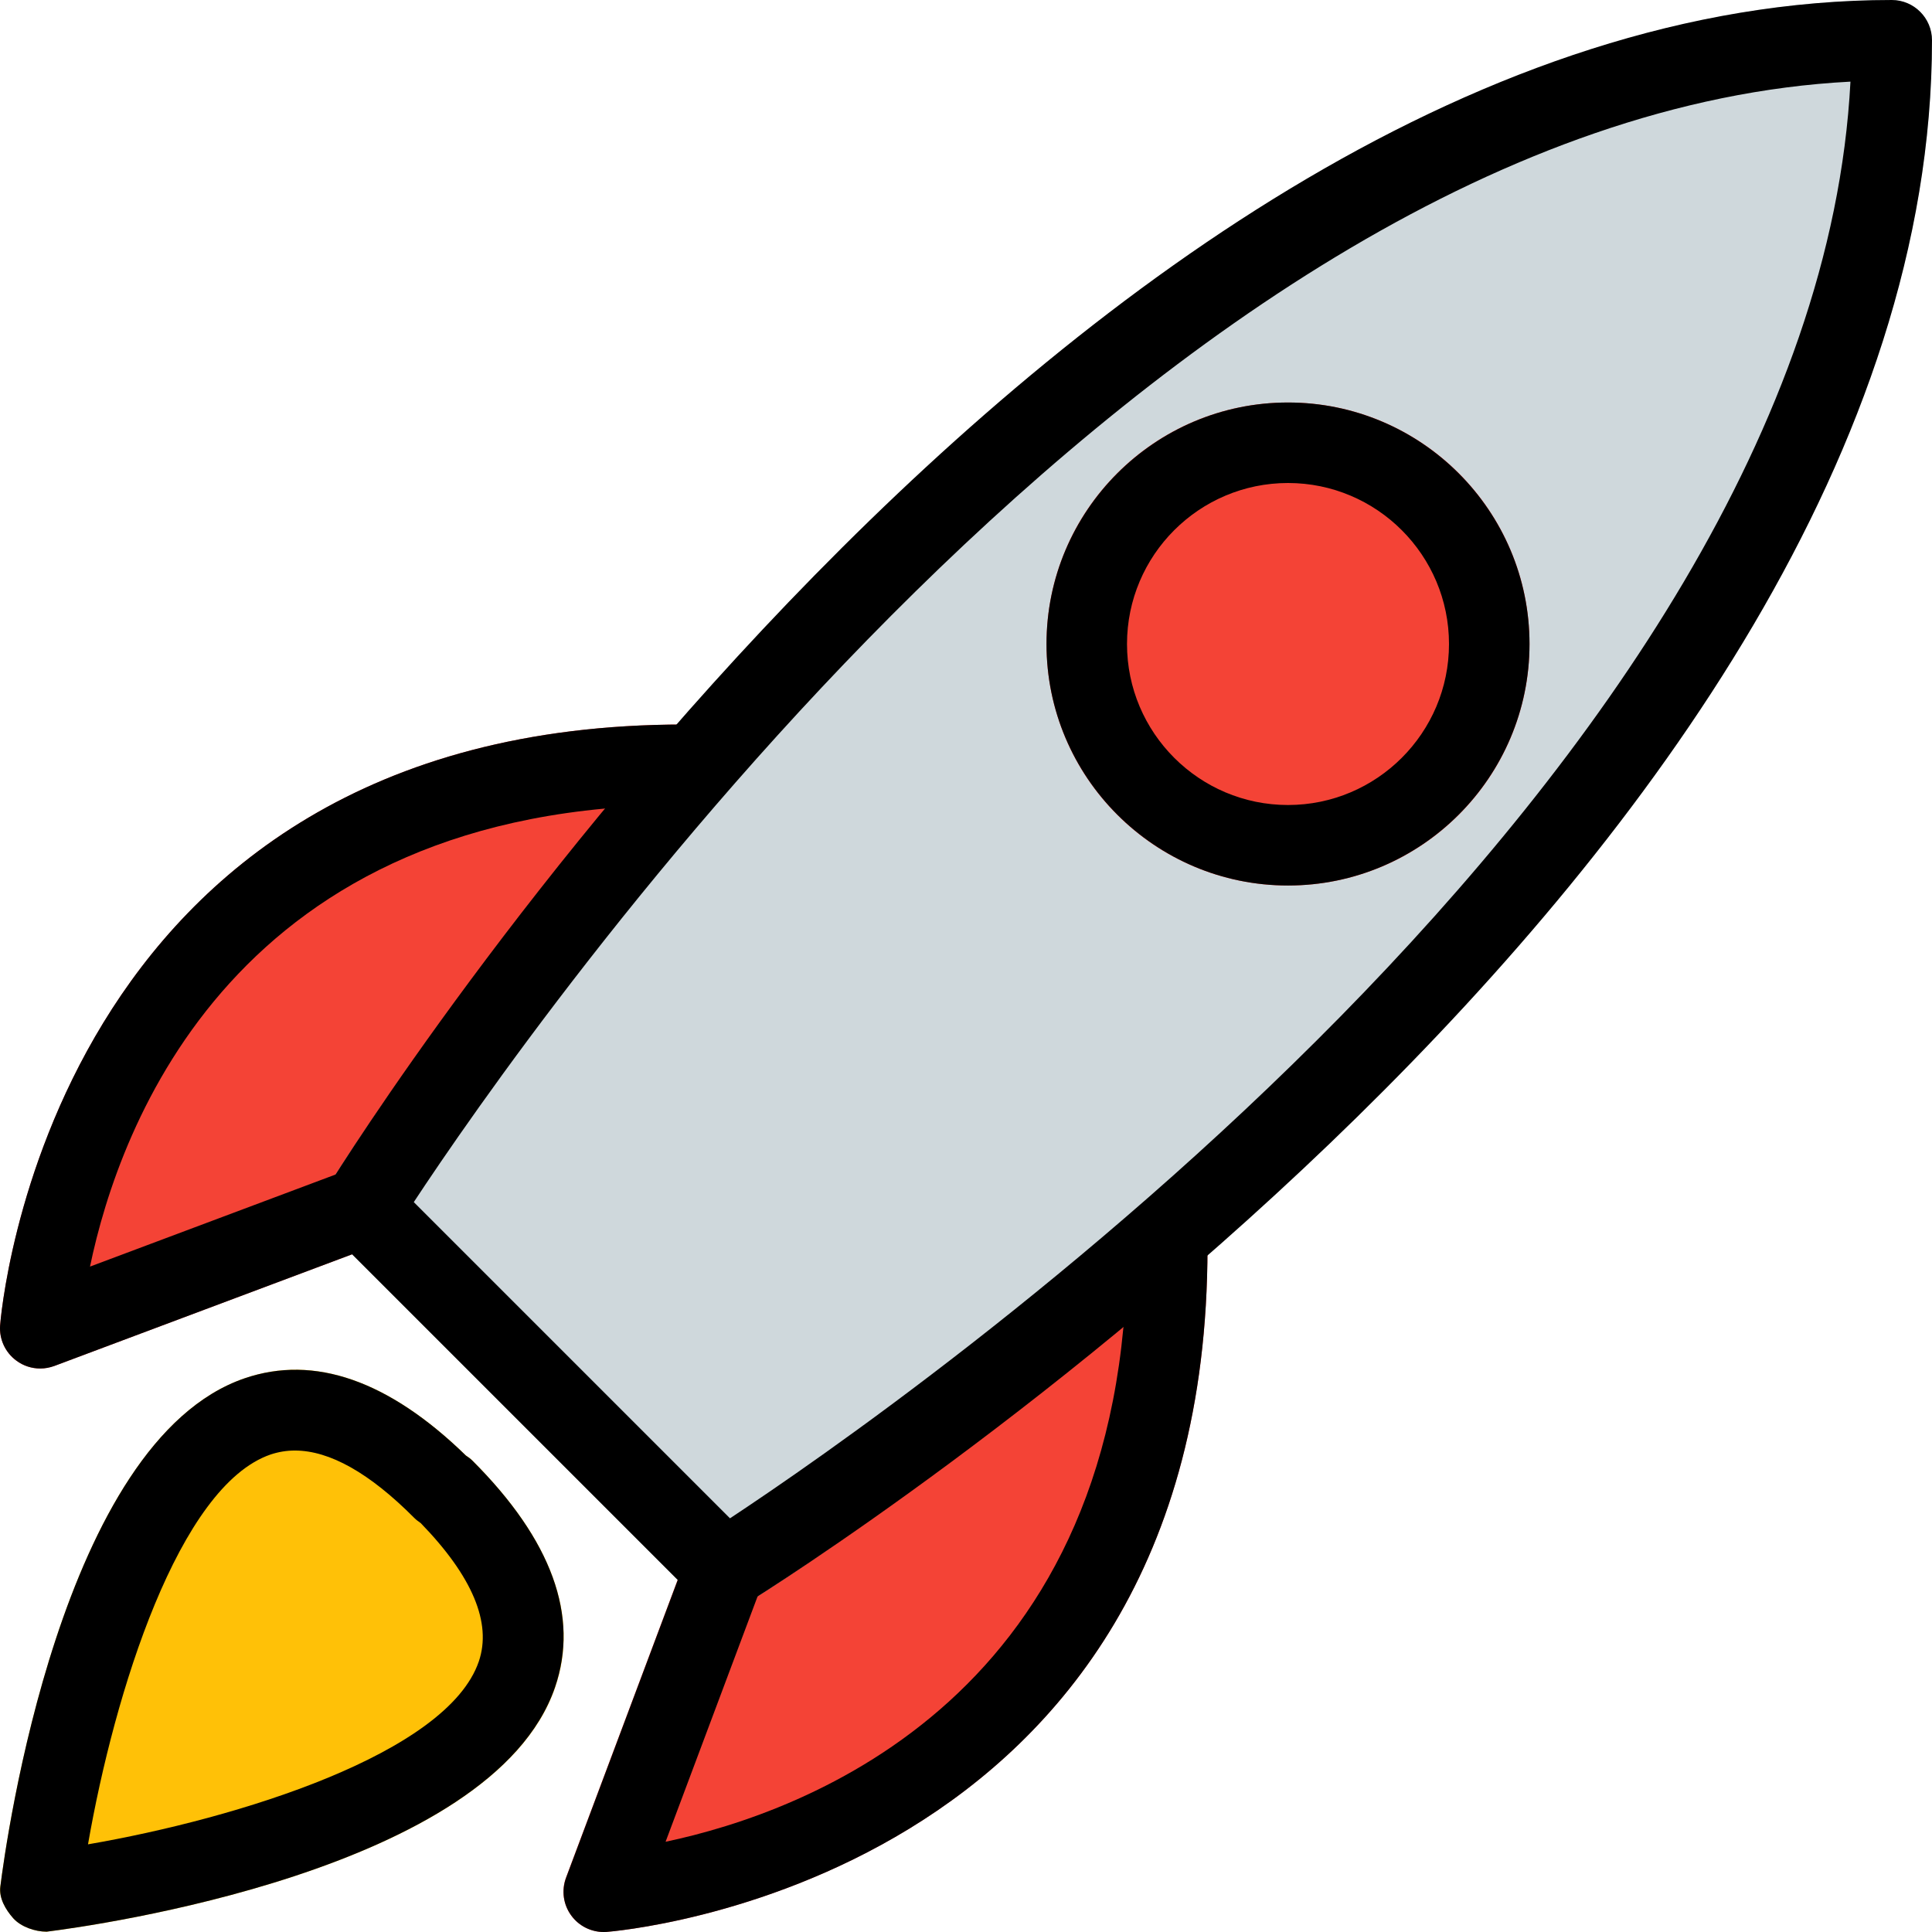 <svg height="70pt" viewBox="0 0 512.001 512" width="70pt" xmlns="http://www.w3.org/2000/svg"><path d="m190.336 196.418-1.918-1.707c-1.941-1.75-4.461-2.711-7.082-2.711-168.898 0-181.207 157.719-181.313 159.297-.234 3.625 1.363 7.105 4.289 9.281 1.875 1.387 4.094 2.09 6.355 2.09 1.258 0 2.539-.234 3.754-.684l85.336-32c2.195-.809 4.051-2.324 5.309-4.332.32-.512 33.516-53.418 86.254-114.281 3.816-4.414 3.367-11.07-.984-14.953zm0 0" fill="#f44336"/><path d="m317.293 323.562-1.707-1.918c-3.883-4.332-10.539-4.801-14.957-.961-60.863 52.758-113.746 85.93-114.281 86.273-1.984 1.234-3.52 3.113-4.352 5.289l-32 85.332c-1.281 3.395-.727 7.211 1.43 10.113 2.027 2.73 5.203 4.309 8.574 4.309.234 0 .469 0 .707-.02 1.578-.109 159.293-12.418 159.293-181.312 0-2.625-.957-5.141-2.707-7.105zm0 0" fill="#f44336"/><path d="m501.336 0c-128.191 0-248.109 107.328-326.145 197.398-53.891 62.207-86.871 114.75-88.234 116.949-2.625 4.203-2.008 9.684 1.512 13.184l96 96c2.051 2.07 4.781 3.137 7.531 3.137 1.941 0 3.906-.512 5.656-1.621 2.219-1.367 54.762-34.328 116.969-88.234 90.027-78.039 197.375-197.953 197.375-326.145 0-5.887-4.777-10.668-10.664-10.668zm0 0" fill="#cfd8dc"/><path d="m125.25 387.117c-.512-.516-1.133-1.004-1.77-1.387-20.461-19.906-40.195-26.797-58.668-20.461-48.578 16.641-63.211 122.688-64.727 134.719-.383 3.051 1.41 6.059 3.434 8.363 2.027 2.285 5.781 3.562 8.855 3.562 12.031-1.492 118.078-16.148 134.742-64.723 6.461-18.883-.898-39.086-21.867-60.074zm0 0" fill="#ffc107"/><path d="m405.336 170.668c0 35.344-28.656 64-64 64-35.348 0-64-28.656-64-64 0-35.348 28.652-64 64-64 35.344 0 64 28.652 64 64zm0 0" fill="#f44336"/><path d="m192 426.668c-2.75 0-5.48-1.066-7.551-3.117l-96-96c-3.5-3.496-4.117-8.957-1.516-13.16 7.98-12.844 197.953-314.391 414.402-314.391 5.887 0 10.664 4.781 10.664 10.668 0 216.449-301.547 406.422-314.367 414.398-1.727 1.09-3.691 1.602-5.633 1.602zm-82.344-108.098 83.797 83.797c44.883-29.609 287.465-197.992 296.938-380.734-182.848 9.473-351.168 252.055-380.734 296.938zm0 0"/><path d="m10.668 362.668c-2.238 0-4.5-.703-6.355-2.113-2.926-2.152-4.523-5.633-4.289-9.238.105-1.598 12.371-159.316 181.313-159.316 5.887 0 10.664 4.781 10.664 10.668s-4.777 10.668-10.664 10.668c-118.977 0-149.738 85.012-157.484 122.324l68.395-25.645c5.461-2.133 11.648.727 13.738 6.23 2.09 5.523-.703 11.668-6.227 13.738l-85.336 32c-1.238.449-2.473.684-3.754.684zm0 0"/><path d="m160 512c-3.348 0-6.547-1.578-8.555-4.309-2.176-2.902-2.688-6.699-1.406-10.113l32-85.332c2.07-5.504 8.254-8.363 13.738-6.23 5.523 2.07 8.32 8.215 6.23 13.738l-25.621 68.332c37.332-7.871 122.281-38.871 122.281-157.418 0-5.887 4.777-10.668 10.668-10.668 5.887 0 10.664 4.781 10.664 10.668 0 168.938-157.715 181.203-159.316 181.312-.234.02-.449.02-.684.02zm0 0"/><path d="m12.352 511.914c-3.07 0-6.805-1.277-8.852-3.562-2.027-2.281-3.797-5.312-3.414-8.363 1.492-12.008 16.148-118.078 64.727-134.719 18.453-6.312 38.207.555 58.668 20.48.637.406 1.234.852 1.746 1.367 20.973 20.969 28.332 41.191 21.848 60.051-16.641 48.598-122.688 63.254-134.723 64.746zm65.793-127.508c-2.219 0-4.352.363-6.422 1.047-24.297 8.34-41.387 62.973-48.402 103.316 39.742-6.848 95.211-24.023 103.57-48.469 3.48-10.199-1.684-22.531-15.379-36.652-.621-.426-1.219-.875-1.75-1.406-11.82-11.883-22.422-17.836-31.617-17.836zm0 0"/><path d="m341.336 234.668c-35.285 0-64-28.715-64-64 0-35.285 28.715-64 64-64 35.285 0 64 28.715 64 64 0 35.285-28.715 64-64 64zm0-106.668c-23.531 0-42.668 19.137-42.668 42.668s19.137 42.668 42.668 42.668 42.664-19.137 42.664-42.668-19.133-42.668-42.664-42.668zm0 0"/></svg>